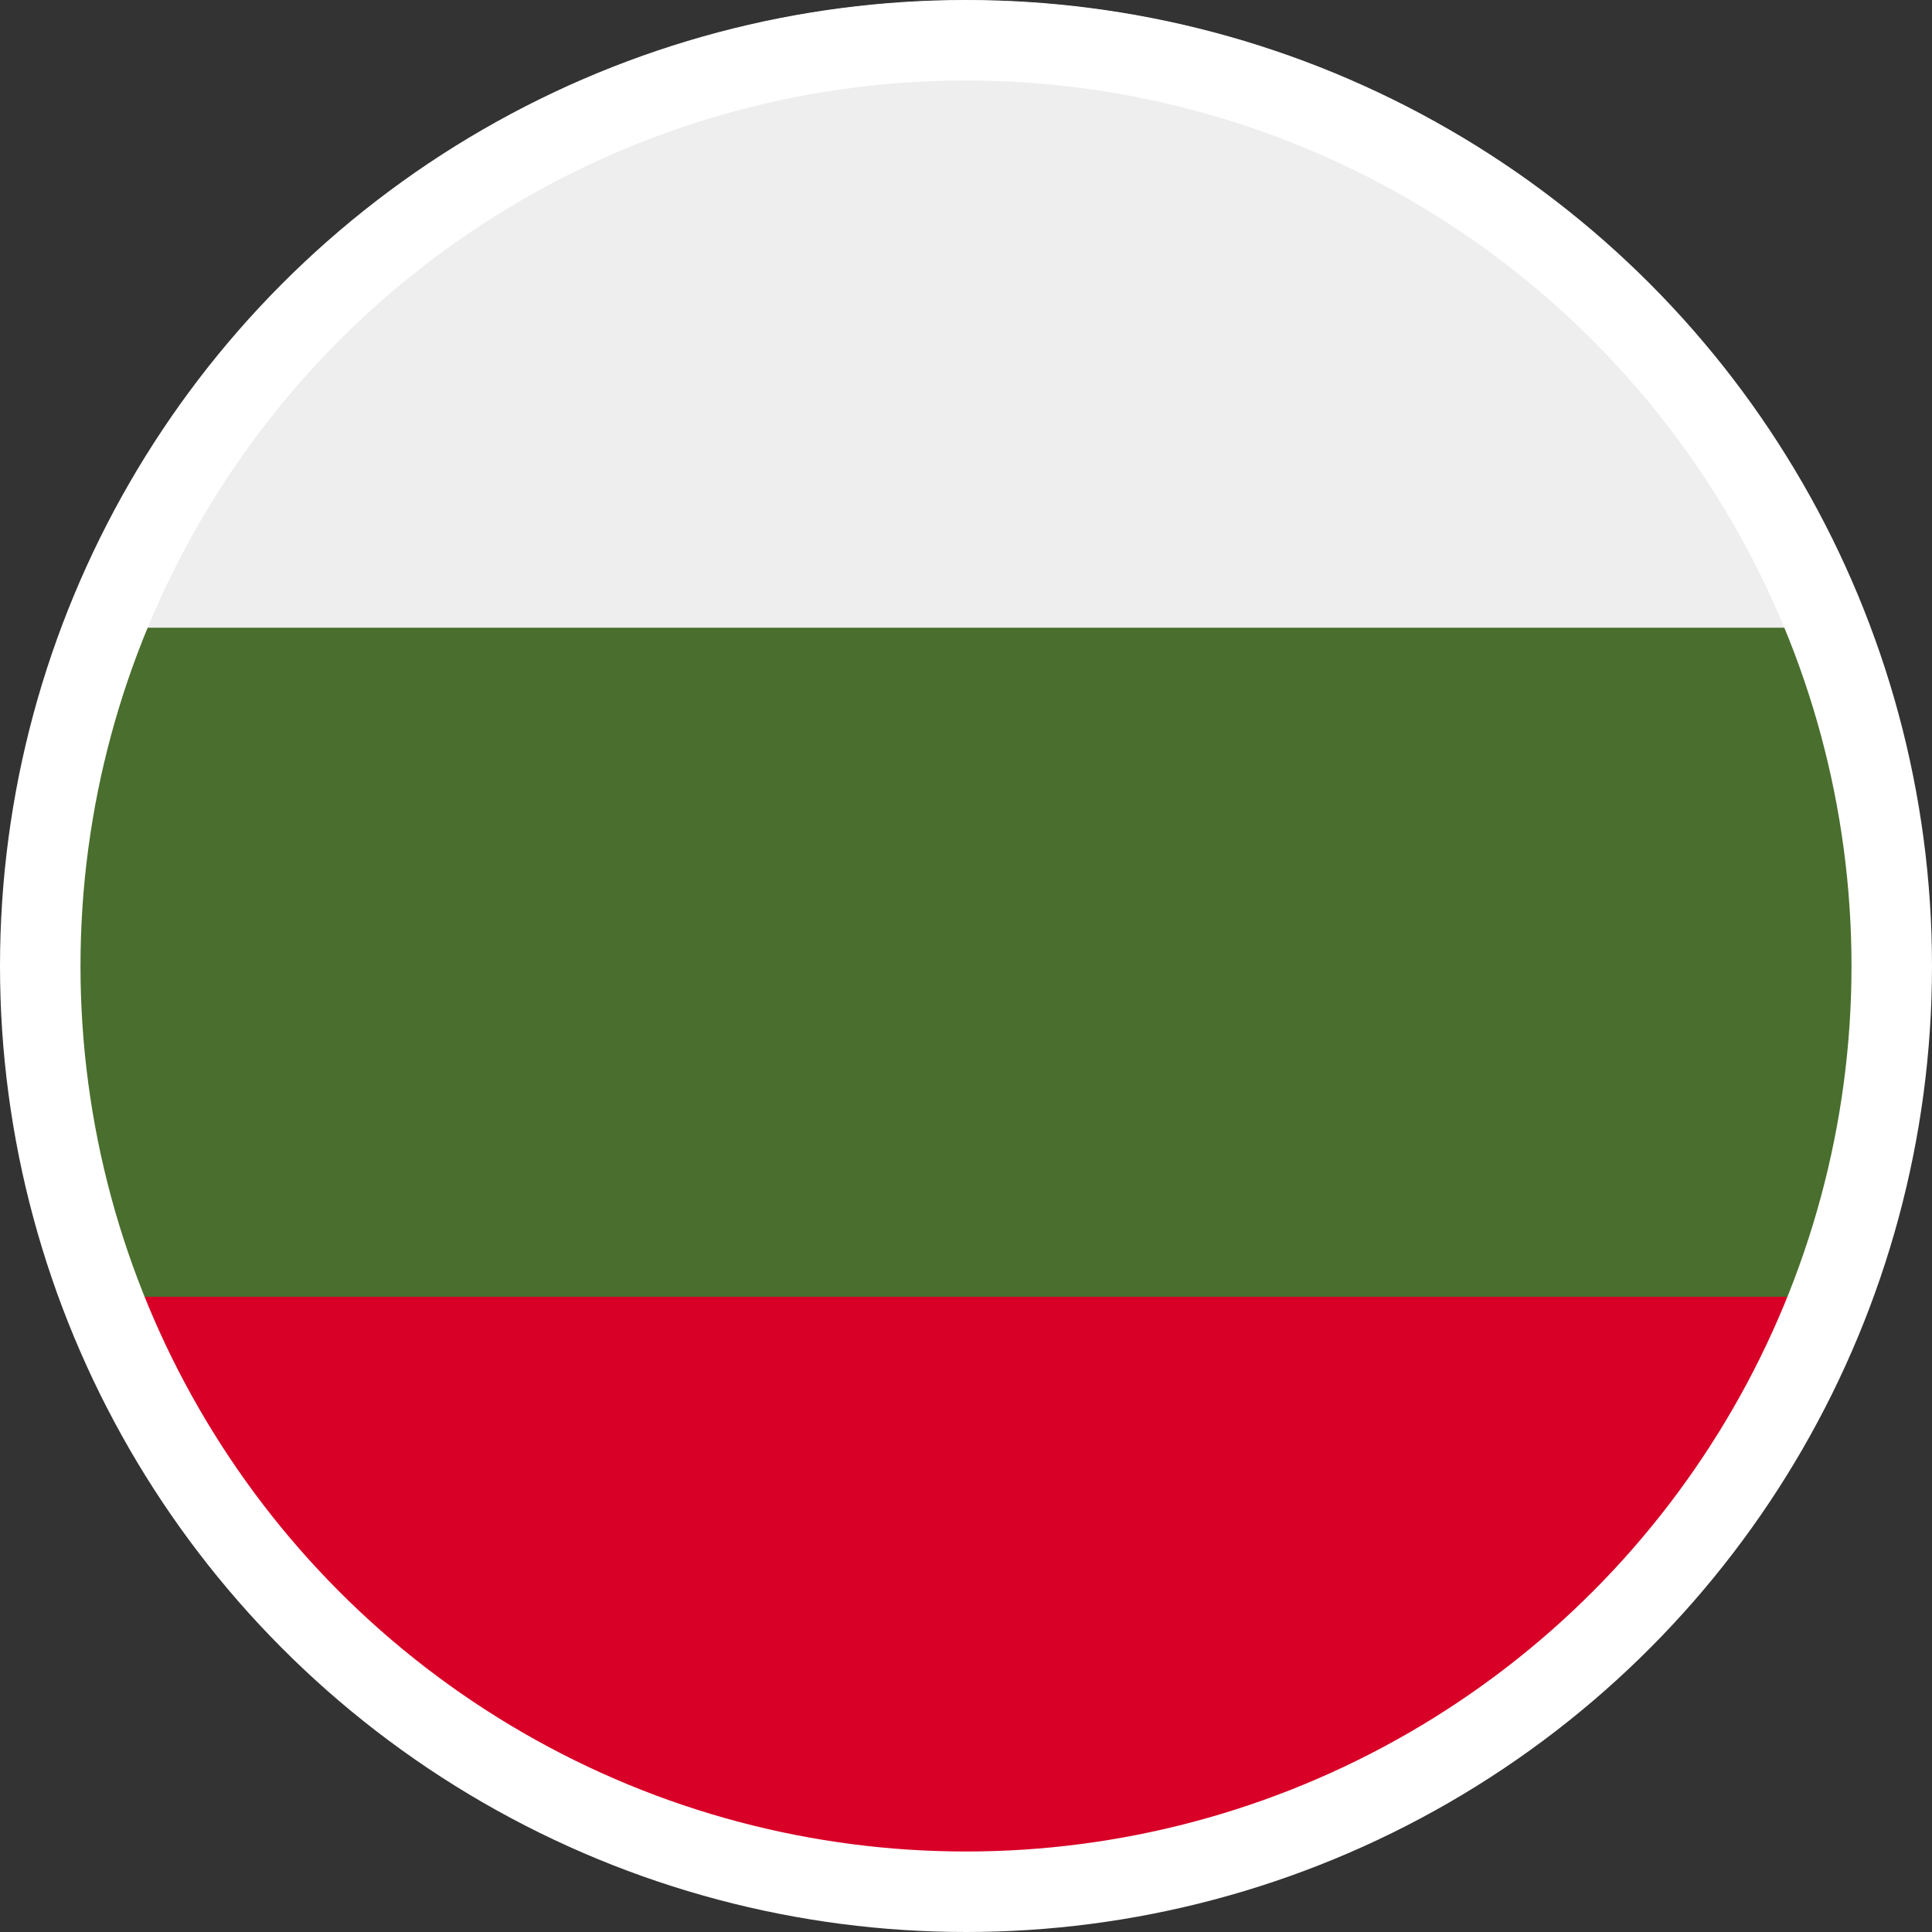 <?xml version="1.0" encoding="UTF-8"?>
<svg width="24px" height="24px" viewBox="0 0 24 24" version="1.1" xmlns="http://www.w3.org/2000/svg" xmlns:xlink="http://www.w3.org/1999/xlink">
    <rect x="0" y="0" width="24" height="24" fill="#333333" stroke="none"/>
    <!-- Generator: Sketch 55.1 (78136) - https://sketchapp.com -->
    <title>Flags/bulgaria</title>
    <desc>Created with Sketch.</desc>
    <g id="Icons" stroke="none" stroke-width="1" fill="none" fill-rule="evenodd">
        <g id="Flags/bulgaria">
            <g id="bulgaria">
                <path d="M23.953,11.953 C23.953,10.492 23.692,9.091 23.206,7.798 L12,7.275 L0.794,7.798 C-0.202,10.479 -0.202,13.428 0.794,16.109 L12,16.632 L23.206,16.109 C23.692,14.816 23.953,13.415 23.953,11.953 Z" id="Path" fill="#496E2D" fill-rule="nonzero"></path>
                <path d="M12,23.907 C16.998,23.906 21.469,20.795 23.206,16.109 L0.794,16.109 C2.531,20.795 7.002,23.906 12,23.907 Z" id="Path" fill="#D80027" fill-rule="nonzero"></path>
                <path d="M0.794,7.798 L23.206,7.798 C21.467,3.113 16.997,0.004 12,0.004 C7.003,0.004 2.533,3.113 0.794,7.798 Z" id="Path" fill="#EEEEEE" fill-rule="nonzero"></path>
                <circle id="Oval" stroke="#FFFFFF" cx="12" cy="12" r="11.5"></circle>
            </g>
        </g>
    </g>
</svg>